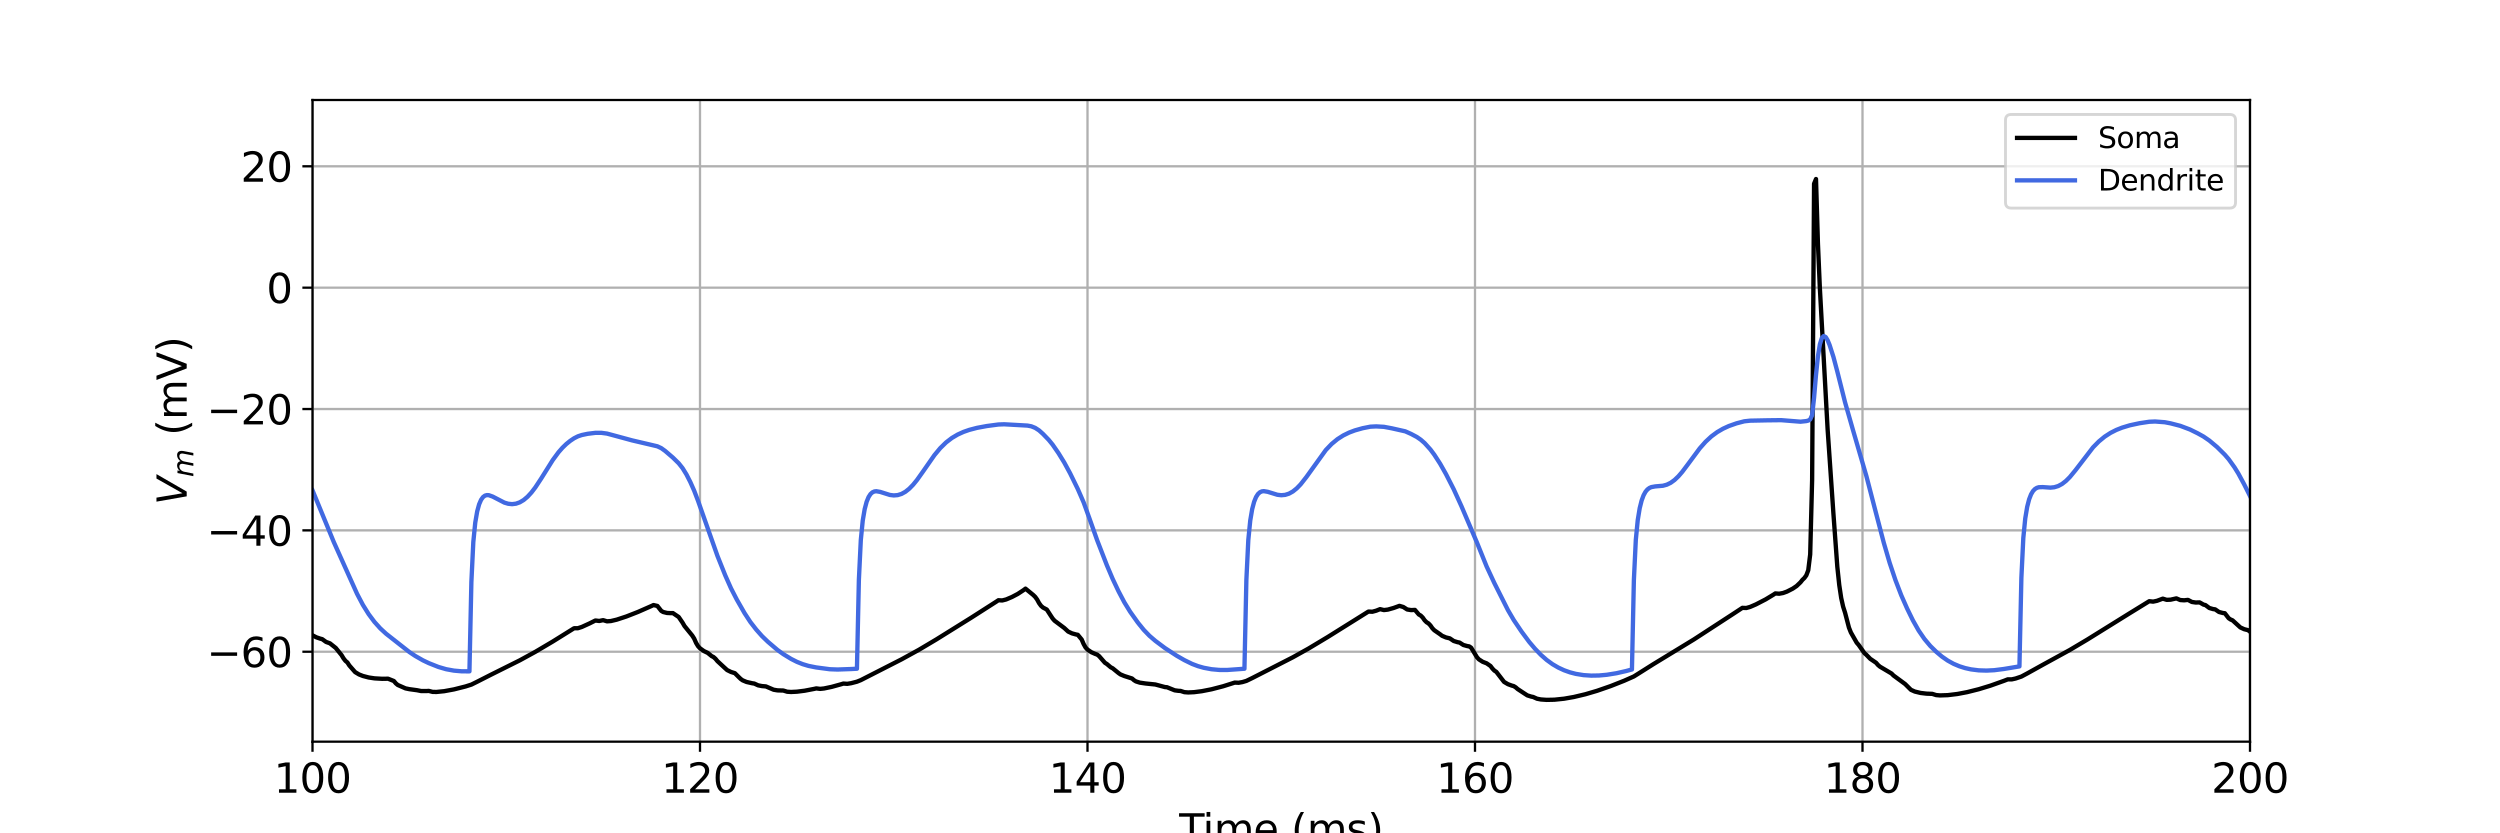 <?xml version="1.0" encoding="utf-8" standalone="no"?>
<!DOCTYPE svg PUBLIC "-//W3C//DTD SVG 1.1//EN"
  "http://www.w3.org/Graphics/SVG/1.1/DTD/svg11.dtd">
<svg xmlns:xlink="http://www.w3.org/1999/xlink" width="864pt" height="288pt" viewBox="0 0 864 288" xmlns="http://www.w3.org/2000/svg" version="1.1">
 <defs>
  <style type="text/css">*{stroke-linejoin: round; stroke-linecap: butt}</style>
 </defs>
 <g id="figure_1">
  <g id="patch_1">
   <path d="M 0 288 
L 864 288 
L 864 0 
L 0 0 
z
" style="fill: #ffffff"/>
  </g>
  <g id="axes_1">
   <g id="patch_2">
    <path d="M 108 256.32 
L 777.6 256.32 
L 777.6 34.56 
L 108 34.56 
z
" style="fill: #ffffff"/>
   </g>
   <g id="matplotlib.axis_1">
    <g id="xtick_1">
     <g id="line2d_1">
      <path d="M 108 256.32 
L 108 34.56 
" clip-path="url(#p658775f0e1)" style="fill: none; stroke: #b0b0b0; stroke-width: 0.8; stroke-linecap: square"/>
     </g>
     <g id="line2d_2">
      <defs>
       <path id="m53bf652ba7" d="M 0 0 
L 0 3.5 
" style="stroke: #000000; stroke-width: 0.8"/>
      </defs>
      <g>
       <use xlink:href="#m53bf652ba7" x="108" y="256.32" style="stroke: #000000; stroke-width: 0.8"/>
      </g>
     </g>
     <g id="text_1">
      <!-- 100 -->
      <g transform="translate(94.639 273.958) scale(0.14 -0.14)">
       <defs>
        <path id="DejaVuSans-31" d="M 794 531 
L 1825 531 
L 1825 4091 
L 703 3866 
L 703 4441 
L 1819 4666 
L 2450 4666 
L 2450 531 
L 3481 531 
L 3481 0 
L 794 0 
L 794 531 
z
" transform="scale(0.016)"/>
        <path id="DejaVuSans-30" d="M 2034 4250 
Q 1547 4250 1301 3770 
Q 1056 3291 1056 2328 
Q 1056 1369 1301 889 
Q 1547 409 2034 409 
Q 2525 409 2770 889 
Q 3016 1369 3016 2328 
Q 3016 3291 2770 3770 
Q 2525 4250 2034 4250 
z
M 2034 4750 
Q 2819 4750 3233 4129 
Q 3647 3509 3647 2328 
Q 3647 1150 3233 529 
Q 2819 -91 2034 -91 
Q 1250 -91 836 529 
Q 422 1150 422 2328 
Q 422 3509 836 4129 
Q 1250 4750 2034 4750 
z
" transform="scale(0.016)"/>
       </defs>
       <use xlink:href="#DejaVuSans-31"/>
       <use xlink:href="#DejaVuSans-30" x="63.623"/>
       <use xlink:href="#DejaVuSans-30" x="127.246"/>
      </g>
     </g>
    </g>
    <g id="xtick_2">
     <g id="line2d_3">
      <path d="M 241.92 256.32 
L 241.92 34.56 
" clip-path="url(#p658775f0e1)" style="fill: none; stroke: #b0b0b0; stroke-width: 0.8; stroke-linecap: square"/>
     </g>
     <g id="line2d_4">
      <g>
       <use xlink:href="#m53bf652ba7" x="241.92" y="256.32" style="stroke: #000000; stroke-width: 0.8"/>
      </g>
     </g>
     <g id="text_2">
      <!-- 120 -->
      <g transform="translate(228.559 273.958) scale(0.14 -0.14)">
       <defs>
        <path id="DejaVuSans-32" d="M 1228 531 
L 3431 531 
L 3431 0 
L 469 0 
L 469 531 
Q 828 903 1448 1529 
Q 2069 2156 2228 2338 
Q 2531 2678 2651 2914 
Q 2772 3150 2772 3378 
Q 2772 3750 2511 3984 
Q 2250 4219 1831 4219 
Q 1534 4219 1204 4116 
Q 875 4013 500 3803 
L 500 4441 
Q 881 4594 1212 4672 
Q 1544 4750 1819 4750 
Q 2544 4750 2975 4387 
Q 3406 4025 3406 3419 
Q 3406 3131 3298 2873 
Q 3191 2616 2906 2266 
Q 2828 2175 2409 1742 
Q 1991 1309 1228 531 
z
" transform="scale(0.016)"/>
       </defs>
       <use xlink:href="#DejaVuSans-31"/>
       <use xlink:href="#DejaVuSans-32" x="63.623"/>
       <use xlink:href="#DejaVuSans-30" x="127.246"/>
      </g>
     </g>
    </g>
    <g id="xtick_3">
     <g id="line2d_5">
      <path d="M 375.84 256.32 
L 375.84 34.56 
" clip-path="url(#p658775f0e1)" style="fill: none; stroke: #b0b0b0; stroke-width: 0.8; stroke-linecap: square"/>
     </g>
     <g id="line2d_6">
      <g>
       <use xlink:href="#m53bf652ba7" x="375.84" y="256.32" style="stroke: #000000; stroke-width: 0.8"/>
      </g>
     </g>
     <g id="text_3">
      <!-- 140 -->
      <g transform="translate(362.479 273.958) scale(0.14 -0.14)">
       <defs>
        <path id="DejaVuSans-34" d="M 2419 4116 
L 825 1625 
L 2419 1625 
L 2419 4116 
z
M 2253 4666 
L 3047 4666 
L 3047 1625 
L 3713 1625 
L 3713 1100 
L 3047 1100 
L 3047 0 
L 2419 0 
L 2419 1100 
L 313 1100 
L 313 1709 
L 2253 4666 
z
" transform="scale(0.016)"/>
       </defs>
       <use xlink:href="#DejaVuSans-31"/>
       <use xlink:href="#DejaVuSans-34" x="63.623"/>
       <use xlink:href="#DejaVuSans-30" x="127.246"/>
      </g>
     </g>
    </g>
    <g id="xtick_4">
     <g id="line2d_7">
      <path d="M 509.76 256.32 
L 509.76 34.56 
" clip-path="url(#p658775f0e1)" style="fill: none; stroke: #b0b0b0; stroke-width: 0.8; stroke-linecap: square"/>
     </g>
     <g id="line2d_8">
      <g>
       <use xlink:href="#m53bf652ba7" x="509.76" y="256.32" style="stroke: #000000; stroke-width: 0.8"/>
      </g>
     </g>
     <g id="text_4">
      <!-- 160 -->
      <g transform="translate(496.399 273.958) scale(0.14 -0.14)">
       <defs>
        <path id="DejaVuSans-36" d="M 2113 2584 
Q 1688 2584 1439 2293 
Q 1191 2003 1191 1497 
Q 1191 994 1439 701 
Q 1688 409 2113 409 
Q 2538 409 2786 701 
Q 3034 994 3034 1497 
Q 3034 2003 2786 2293 
Q 2538 2584 2113 2584 
z
M 3366 4563 
L 3366 3988 
Q 3128 4100 2886 4159 
Q 2644 4219 2406 4219 
Q 1781 4219 1451 3797 
Q 1122 3375 1075 2522 
Q 1259 2794 1537 2939 
Q 1816 3084 2150 3084 
Q 2853 3084 3261 2657 
Q 3669 2231 3669 1497 
Q 3669 778 3244 343 
Q 2819 -91 2113 -91 
Q 1303 -91 875 529 
Q 447 1150 447 2328 
Q 447 3434 972 4092 
Q 1497 4750 2381 4750 
Q 2619 4750 2861 4703 
Q 3103 4656 3366 4563 
z
" transform="scale(0.016)"/>
       </defs>
       <use xlink:href="#DejaVuSans-31"/>
       <use xlink:href="#DejaVuSans-36" x="63.623"/>
       <use xlink:href="#DejaVuSans-30" x="127.246"/>
      </g>
     </g>
    </g>
    <g id="xtick_5">
     <g id="line2d_9">
      <path d="M 643.68 256.32 
L 643.68 34.56 
" clip-path="url(#p658775f0e1)" style="fill: none; stroke: #b0b0b0; stroke-width: 0.8; stroke-linecap: square"/>
     </g>
     <g id="line2d_10">
      <g>
       <use xlink:href="#m53bf652ba7" x="643.68" y="256.32" style="stroke: #000000; stroke-width: 0.8"/>
      </g>
     </g>
     <g id="text_5">
      <!-- 180 -->
      <g transform="translate(630.319 273.958) scale(0.14 -0.14)">
       <defs>
        <path id="DejaVuSans-38" d="M 2034 2216 
Q 1584 2216 1326 1975 
Q 1069 1734 1069 1313 
Q 1069 891 1326 650 
Q 1584 409 2034 409 
Q 2484 409 2743 651 
Q 3003 894 3003 1313 
Q 3003 1734 2745 1975 
Q 2488 2216 2034 2216 
z
M 1403 2484 
Q 997 2584 770 2862 
Q 544 3141 544 3541 
Q 544 4100 942 4425 
Q 1341 4750 2034 4750 
Q 2731 4750 3128 4425 
Q 3525 4100 3525 3541 
Q 3525 3141 3298 2862 
Q 3072 2584 2669 2484 
Q 3125 2378 3379 2068 
Q 3634 1759 3634 1313 
Q 3634 634 3220 271 
Q 2806 -91 2034 -91 
Q 1263 -91 848 271 
Q 434 634 434 1313 
Q 434 1759 690 2068 
Q 947 2378 1403 2484 
z
M 1172 3481 
Q 1172 3119 1398 2916 
Q 1625 2713 2034 2713 
Q 2441 2713 2670 2916 
Q 2900 3119 2900 3481 
Q 2900 3844 2670 4047 
Q 2441 4250 2034 4250 
Q 1625 4250 1398 4047 
Q 1172 3844 1172 3481 
z
" transform="scale(0.016)"/>
       </defs>
       <use xlink:href="#DejaVuSans-31"/>
       <use xlink:href="#DejaVuSans-38" x="63.623"/>
       <use xlink:href="#DejaVuSans-30" x="127.246"/>
      </g>
     </g>
    </g>
    <g id="xtick_6">
     <g id="line2d_11">
      <path d="M 777.6 256.32 
L 777.6 34.56 
" clip-path="url(#p658775f0e1)" style="fill: none; stroke: #b0b0b0; stroke-width: 0.8; stroke-linecap: square"/>
     </g>
     <g id="line2d_12">
      <g>
       <use xlink:href="#m53bf652ba7" x="777.6" y="256.32" style="stroke: #000000; stroke-width: 0.8"/>
      </g>
     </g>
     <g id="text_6">
      <!-- 200 -->
      <g transform="translate(764.239 273.958) scale(0.14 -0.14)">
       <use xlink:href="#DejaVuSans-32"/>
       <use xlink:href="#DejaVuSans-30" x="63.623"/>
       <use xlink:href="#DejaVuSans-30" x="127.246"/>
      </g>
     </g>
    </g>
    <g id="text_7">
     <!-- Time (ms) -->
     <g transform="translate(407.521 291.507) scale(0.14 -0.14)">
      <defs>
       <path id="DejaVuSans-54" d="M -19 4666 
L 3928 4666 
L 3928 4134 
L 2272 4134 
L 2272 0 
L 1638 0 
L 1638 4134 
L -19 4134 
L -19 4666 
z
" transform="scale(0.016)"/>
       <path id="DejaVuSans-69" d="M 603 3500 
L 1178 3500 
L 1178 0 
L 603 0 
L 603 3500 
z
M 603 4863 
L 1178 4863 
L 1178 4134 
L 603 4134 
L 603 4863 
z
" transform="scale(0.016)"/>
       <path id="DejaVuSans-6d" d="M 3328 2828 
Q 3544 3216 3844 3400 
Q 4144 3584 4550 3584 
Q 5097 3584 5394 3201 
Q 5691 2819 5691 2113 
L 5691 0 
L 5113 0 
L 5113 2094 
Q 5113 2597 4934 2840 
Q 4756 3084 4391 3084 
Q 3944 3084 3684 2787 
Q 3425 2491 3425 1978 
L 3425 0 
L 2847 0 
L 2847 2094 
Q 2847 2600 2669 2842 
Q 2491 3084 2119 3084 
Q 1678 3084 1418 2786 
Q 1159 2488 1159 1978 
L 1159 0 
L 581 0 
L 581 3500 
L 1159 3500 
L 1159 2956 
Q 1356 3278 1631 3431 
Q 1906 3584 2284 3584 
Q 2666 3584 2933 3390 
Q 3200 3197 3328 2828 
z
" transform="scale(0.016)"/>
       <path id="DejaVuSans-65" d="M 3597 1894 
L 3597 1613 
L 953 1613 
Q 991 1019 1311 708 
Q 1631 397 2203 397 
Q 2534 397 2845 478 
Q 3156 559 3463 722 
L 3463 178 
Q 3153 47 2828 -22 
Q 2503 -91 2169 -91 
Q 1331 -91 842 396 
Q 353 884 353 1716 
Q 353 2575 817 3079 
Q 1281 3584 2069 3584 
Q 2775 3584 3186 3129 
Q 3597 2675 3597 1894 
z
M 3022 2063 
Q 3016 2534 2758 2815 
Q 2500 3097 2075 3097 
Q 1594 3097 1305 2825 
Q 1016 2553 972 2059 
L 3022 2063 
z
" transform="scale(0.016)"/>
       <path id="DejaVuSans-20" transform="scale(0.016)"/>
       <path id="DejaVuSans-28" d="M 1984 4856 
Q 1566 4138 1362 3434 
Q 1159 2731 1159 2009 
Q 1159 1288 1364 580 
Q 1569 -128 1984 -844 
L 1484 -844 
Q 1016 -109 783 600 
Q 550 1309 550 2009 
Q 550 2706 781 3412 
Q 1013 4119 1484 4856 
L 1984 4856 
z
" transform="scale(0.016)"/>
       <path id="DejaVuSans-73" d="M 2834 3397 
L 2834 2853 
Q 2591 2978 2328 3040 
Q 2066 3103 1784 3103 
Q 1356 3103 1142 2972 
Q 928 2841 928 2578 
Q 928 2378 1081 2264 
Q 1234 2150 1697 2047 
L 1894 2003 
Q 2506 1872 2764 1633 
Q 3022 1394 3022 966 
Q 3022 478 2636 193 
Q 2250 -91 1575 -91 
Q 1294 -91 989 -36 
Q 684 19 347 128 
L 347 722 
Q 666 556 975 473 
Q 1284 391 1588 391 
Q 1994 391 2212 530 
Q 2431 669 2431 922 
Q 2431 1156 2273 1281 
Q 2116 1406 1581 1522 
L 1381 1569 
Q 847 1681 609 1914 
Q 372 2147 372 2553 
Q 372 3047 722 3315 
Q 1072 3584 1716 3584 
Q 2034 3584 2315 3537 
Q 2597 3491 2834 3397 
z
" transform="scale(0.016)"/>
       <path id="DejaVuSans-29" d="M 513 4856 
L 1013 4856 
Q 1481 4119 1714 3412 
Q 1947 2706 1947 2009 
Q 1947 1309 1714 600 
Q 1481 -109 1013 -844 
L 513 -844 
Q 928 -128 1133 580 
Q 1338 1288 1338 2009 
Q 1338 2731 1133 3434 
Q 928 4138 513 4856 
z
" transform="scale(0.016)"/>
      </defs>
      <use xlink:href="#DejaVuSans-54"/>
      <use xlink:href="#DejaVuSans-69" x="57.959"/>
      <use xlink:href="#DejaVuSans-6d" x="85.742"/>
      <use xlink:href="#DejaVuSans-65" x="183.154"/>
      <use xlink:href="#DejaVuSans-20" x="244.678"/>
      <use xlink:href="#DejaVuSans-28" x="276.465"/>
      <use xlink:href="#DejaVuSans-6d" x="315.479"/>
      <use xlink:href="#DejaVuSans-73" x="412.891"/>
      <use xlink:href="#DejaVuSans-29" x="464.99"/>
     </g>
    </g>
   </g>
   <g id="matplotlib.axis_2">
    <g id="ytick_1">
     <g id="line2d_13">
      <path d="M 108 225.237 
L 777.6 225.237 
" clip-path="url(#p658775f0e1)" style="fill: none; stroke: #b0b0b0; stroke-width: 0.8; stroke-linecap: square"/>
     </g>
     <g id="line2d_14">
      <defs>
       <path id="ma8387d67ed" d="M 0 0 
L -3.5 0 
" style="stroke: #000000; stroke-width: 0.8"/>
      </defs>
      <g>
       <use xlink:href="#ma8387d67ed" x="108" y="225.237" style="stroke: #000000; stroke-width: 0.8"/>
      </g>
     </g>
     <g id="text_8">
      <!-- −60 -->
      <g transform="translate(71.453 230.556) scale(0.14 -0.14)">
       <defs>
        <path id="DejaVuSans-2212" d="M 678 2272 
L 4684 2272 
L 4684 1741 
L 678 1741 
L 678 2272 
z
" transform="scale(0.016)"/>
       </defs>
       <use xlink:href="#DejaVuSans-2212"/>
       <use xlink:href="#DejaVuSans-36" x="83.789"/>
       <use xlink:href="#DejaVuSans-30" x="147.412"/>
      </g>
     </g>
    </g>
    <g id="ytick_2">
     <g id="line2d_15">
      <path d="M 108 183.298 
L 777.6 183.298 
" clip-path="url(#p658775f0e1)" style="fill: none; stroke: #b0b0b0; stroke-width: 0.8; stroke-linecap: square"/>
     </g>
     <g id="line2d_16">
      <g>
       <use xlink:href="#ma8387d67ed" x="108" y="183.298" style="stroke: #000000; stroke-width: 0.8"/>
      </g>
     </g>
     <g id="text_9">
      <!-- −40 -->
      <g transform="translate(71.453 188.617) scale(0.14 -0.14)">
       <use xlink:href="#DejaVuSans-2212"/>
       <use xlink:href="#DejaVuSans-34" x="83.789"/>
       <use xlink:href="#DejaVuSans-30" x="147.412"/>
      </g>
     </g>
    </g>
    <g id="ytick_3">
     <g id="line2d_17">
      <path d="M 108 141.359 
L 777.6 141.359 
" clip-path="url(#p658775f0e1)" style="fill: none; stroke: #b0b0b0; stroke-width: 0.8; stroke-linecap: square"/>
     </g>
     <g id="line2d_18">
      <g>
       <use xlink:href="#ma8387d67ed" x="108" y="141.359" style="stroke: #000000; stroke-width: 0.8"/>
      </g>
     </g>
     <g id="text_10">
      <!-- −20 -->
      <g transform="translate(71.453 146.678) scale(0.14 -0.14)">
       <use xlink:href="#DejaVuSans-2212"/>
       <use xlink:href="#DejaVuSans-32" x="83.789"/>
       <use xlink:href="#DejaVuSans-30" x="147.412"/>
      </g>
     </g>
    </g>
    <g id="ytick_4">
     <g id="line2d_19">
      <path d="M 108 99.419 
L 777.6 99.419 
" clip-path="url(#p658775f0e1)" style="fill: none; stroke: #b0b0b0; stroke-width: 0.8; stroke-linecap: square"/>
     </g>
     <g id="line2d_20">
      <g>
       <use xlink:href="#ma8387d67ed" x="108" y="99.419" style="stroke: #000000; stroke-width: 0.8"/>
      </g>
     </g>
     <g id="text_11">
      <!-- 0 -->
      <g transform="translate(92.093 104.738) scale(0.14 -0.14)">
       <use xlink:href="#DejaVuSans-30"/>
      </g>
     </g>
    </g>
    <g id="ytick_5">
     <g id="line2d_21">
      <path d="M 108 57.48 
L 777.6 57.48 
" clip-path="url(#p658775f0e1)" style="fill: none; stroke: #b0b0b0; stroke-width: 0.8; stroke-linecap: square"/>
     </g>
     <g id="line2d_22">
      <g>
       <use xlink:href="#ma8387d67ed" x="108" y="57.48" style="stroke: #000000; stroke-width: 0.8"/>
      </g>
     </g>
     <g id="text_12">
      <!-- 20 -->
      <g transform="translate(83.185 62.799) scale(0.14 -0.14)">
       <use xlink:href="#DejaVuSans-32"/>
       <use xlink:href="#DejaVuSans-30" x="63.623"/>
      </g>
     </g>
    </g>
    <g id="text_13">
     <!-- $V_{m}$ (mV) -->
     <g transform="translate(64.542 174.49) rotate(-90) scale(0.14 -0.14)">
      <defs>
       <path id="DejaVuSans-Oblique-56" d="M 1319 0 
L 500 4666 
L 1119 4666 
L 1797 653 
L 4063 4666 
L 4750 4666 
L 2053 0 
L 1319 0 
z
" transform="scale(0.016)"/>
       <path id="DejaVuSans-Oblique-6d" d="M 5747 2113 
L 5338 0 
L 4763 0 
L 5166 2094 
Q 5191 2228 5203 2325 
Q 5216 2422 5216 2491 
Q 5216 2772 5059 2928 
Q 4903 3084 4622 3084 
Q 4203 3084 3875 2770 
Q 3547 2456 3450 1953 
L 3066 0 
L 2491 0 
L 2900 2094 
Q 2925 2209 2937 2307 
Q 2950 2406 2950 2484 
Q 2950 2769 2794 2926 
Q 2638 3084 2363 3084 
Q 1938 3084 1609 2770 
Q 1281 2456 1184 1953 
L 800 0 
L 225 0 
L 909 3500 
L 1484 3500 
L 1375 2956 
Q 1609 3263 1923 3423 
Q 2238 3584 2597 3584 
Q 2978 3584 3223 3384 
Q 3469 3184 3519 2828 
Q 3781 3197 4126 3390 
Q 4472 3584 4856 3584 
Q 5306 3584 5551 3325 
Q 5797 3066 5797 2591 
Q 5797 2488 5784 2364 
Q 5772 2241 5747 2113 
z
" transform="scale(0.016)"/>
       <path id="DejaVuSans-56" d="M 1831 0 
L 50 4666 
L 709 4666 
L 2188 738 
L 3669 4666 
L 4325 4666 
L 2547 0 
L 1831 0 
z
" transform="scale(0.016)"/>
      </defs>
      <use xlink:href="#DejaVuSans-Oblique-56" transform="translate(0 0.125)"/>
      <use xlink:href="#DejaVuSans-Oblique-6d" transform="translate(68.408 -16.281) scale(0.7)"/>
      <use xlink:href="#DejaVuSans-20" transform="translate(139.331 0.125)"/>
      <use xlink:href="#DejaVuSans-28" transform="translate(171.118 0.125)"/>
      <use xlink:href="#DejaVuSans-6d" transform="translate(210.132 0.125)"/>
      <use xlink:href="#DejaVuSans-56" transform="translate(307.544 0.125)"/>
      <use xlink:href="#DejaVuSans-29" transform="translate(375.952 0.125)"/>
     </g>
    </g>
   </g>
   <g id="line2d_23">
    <path d="M 108 219.569 
L 109.339 220.259 
L 110.678 220.716 
L 111.348 220.889 
L 112.687 221.854 
L 114.026 222.336 
L 116.035 223.933 
L 118.044 226.412 
L 118.714 227.524 
L 119.383 228.388 
L 120.053 228.944 
L 120.722 229.98 
L 122.731 232.279 
L 124.07 233.083 
L 125.41 233.613 
L 127.418 234.137 
L 129.427 234.441 
L 132.106 234.595 
L 134.114 234.56 
L 136.123 235.358 
L 136.793 236.161 
L 137.462 236.727 
L 140.141 237.903 
L 141.48 238.177 
L 144.158 238.545 
L 145.498 238.815 
L 147.506 238.818 
L 148.176 238.776 
L 149.515 239.117 
L 150.854 239.141 
L 153.533 238.871 
L 156.881 238.254 
L 160.898 237.238 
L 162.907 236.597 
L 164.916 235.602 
L 169.603 233.216 
L 179.647 228.208 
L 185.004 225.277 
L 191.03 221.713 
L 198.396 217.126 
L 199.735 217.106 
L 201.074 216.673 
L 203.753 215.453 
L 205.762 214.445 
L 207.101 214.606 
L 208.44 214.327 
L 209.779 214.729 
L 211.118 214.633 
L 213.127 214.157 
L 216.475 213.055 
L 220.493 211.482 
L 225.18 209.422 
L 225.85 209.108 
L 227.189 209.415 
L 228.528 211.116 
L 229.198 211.51 
L 230.537 211.842 
L 231.876 211.903 
L 232.546 211.878 
L 234.554 213.234 
L 235.894 215.201 
L 236.563 216.358 
L 239.242 219.648 
L 239.911 220.703 
L 240.581 222.214 
L 241.25 223.328 
L 241.92 224.049 
L 243.259 225.003 
L 244.598 225.649 
L 245.938 226.741 
L 246.607 227.083 
L 247.277 227.68 
L 247.946 228.491 
L 249.955 230.351 
L 251.294 231.575 
L 252.634 232.231 
L 253.973 232.652 
L 255.312 233.993 
L 255.982 234.639 
L 256.651 235.122 
L 257.99 235.682 
L 259.999 236.14 
L 260.669 236.236 
L 262.008 236.852 
L 263.347 237.112 
L 264.686 237.223 
L 267.365 238.369 
L 268.704 238.593 
L 270.713 238.652 
L 272.052 239.061 
L 273.391 239.146 
L 275.4 239.049 
L 278.078 238.713 
L 281.426 238.068 
L 282.096 237.914 
L 283.435 238.075 
L 284.774 237.937 
L 287.453 237.375 
L 290.801 236.447 
L 291.47 236.24 
L 292.81 236.33 
L 294.149 236.113 
L 296.158 235.592 
L 297.497 235.053 
L 311.558 227.876 
L 317.585 224.564 
L 323.611 220.982 
L 335.664 213.472 
L 344.369 207.898 
L 345.038 207.446 
L 346.378 207.514 
L 347.717 207.177 
L 349.726 206.322 
L 351.734 205.263 
L 353.743 203.945 
L 354.413 203.436 
L 357.091 205.628 
L 357.761 206.28 
L 358.43 207.2 
L 359.1 208.43 
L 359.77 209.356 
L 360.439 209.954 
L 361.778 210.663 
L 363.118 212.736 
L 363.787 213.753 
L 364.457 214.513 
L 367.805 217.025 
L 369.144 218.263 
L 370.483 218.891 
L 371.822 219.261 
L 372.492 219.391 
L 373.831 221.014 
L 374.501 222.569 
L 375.17 223.767 
L 375.84 224.496 
L 377.179 225.407 
L 378.518 225.999 
L 379.188 226.225 
L 379.858 226.759 
L 381.866 229.058 
L 382.536 229.48 
L 383.875 230.615 
L 384.545 230.963 
L 386.554 232.598 
L 387.223 233.071 
L 388.562 233.631 
L 391.241 234.489 
L 391.91 235.078 
L 392.58 235.492 
L 393.919 235.921 
L 395.928 236.216 
L 399.276 236.559 
L 402.624 237.457 
L 403.294 237.503 
L 405.972 238.577 
L 407.311 238.756 
L 407.981 238.778 
L 409.32 239.211 
L 410.659 239.307 
L 412.668 239.215 
L 415.346 238.876 
L 418.694 238.22 
L 422.712 237.175 
L 426.73 235.902 
L 428.069 235.963 
L 429.408 235.719 
L 430.747 235.318 
L 432.756 234.345 
L 438.782 231.269 
L 446.818 227.154 
L 452.174 224.166 
L 458.87 220.147 
L 472.932 211.352 
L 474.271 211.419 
L 475.61 211.055 
L 476.95 210.52 
L 478.289 210.837 
L 479.628 210.681 
L 481.637 210.116 
L 483.646 209.384 
L 484.985 209.781 
L 486.324 210.637 
L 487.663 210.847 
L 489.002 210.786 
L 490.342 212.362 
L 491.011 212.744 
L 491.681 213.415 
L 492.35 214.371 
L 493.02 215.044 
L 493.69 215.455 
L 494.359 216.156 
L 495.029 217.124 
L 495.698 217.818 
L 497.707 219.208 
L 498.377 219.722 
L 499.716 220.294 
L 501.055 220.618 
L 502.394 221.522 
L 503.734 221.938 
L 504.403 222.061 
L 505.742 222.909 
L 507.082 223.284 
L 507.751 223.391 
L 508.421 223.835 
L 510.43 227.129 
L 511.099 227.872 
L 512.438 228.726 
L 513.778 229.242 
L 515.117 230.167 
L 515.786 231.059 
L 516.456 231.757 
L 517.126 232.19 
L 519.804 235.666 
L 521.143 236.451 
L 522.482 236.944 
L 523.152 237.128 
L 523.822 237.541 
L 524.491 238.129 
L 526.5 239.452 
L 527.839 240.321 
L 529.178 240.741 
L 529.848 240.874 
L 531.187 241.473 
L 532.526 241.734 
L 534.535 241.875 
L 537.214 241.816 
L 540.562 241.468 
L 543.91 240.882 
L 547.927 239.927 
L 551.945 238.742 
L 556.632 237.114 
L 561.319 235.262 
L 564.667 233.777 
L 566.676 232.517 
L 571.363 229.558 
L 585.425 220.983 
L 598.817 212.271 
L 602.165 210.072 
L 603.504 210.127 
L 604.843 209.75 
L 606.852 208.882 
L 610.2 207.149 
L 612.878 205.532 
L 613.548 205.088 
L 614.887 205.188 
L 616.226 204.942 
L 617.566 204.457 
L 619.574 203.431 
L 620.914 202.523 
L 622.253 201.241 
L 622.922 200.395 
L 623.592 199.757 
L 624.262 198.837 
L 624.931 197.066 
L 625.601 191.61 
L 626.27 165.855 
L 626.94 63.515 
L 627.61 61.874 
L 628.279 84.208 
L 628.949 99.688 
L 631.627 148.424 
L 633.636 177.617 
L 634.975 195.884 
L 635.645 202.19 
L 636.314 206.655 
L 636.984 209.656 
L 637.654 211.748 
L 638.993 216.89 
L 639.662 218.581 
L 641.671 222.108 
L 642.341 222.876 
L 644.35 225.727 
L 645.019 226.303 
L 646.358 227.684 
L 648.367 229.046 
L 649.037 229.826 
L 649.706 230.393 
L 653.724 232.771 
L 654.394 233.451 
L 658.411 236.404 
L 660.42 238.401 
L 661.759 239 
L 663.768 239.485 
L 665.777 239.724 
L 667.786 239.8 
L 669.125 240.221 
L 670.464 240.334 
L 673.142 240.243 
L 676.49 239.838 
L 679.838 239.202 
L 683.856 238.196 
L 687.874 236.968 
L 692.561 235.299 
L 693.9 234.78 
L 695.239 234.794 
L 696.578 234.499 
L 698.587 233.821 
L 700.596 232.747 
L 705.953 229.774 
L 715.327 224.631 
L 721.354 221.05 
L 736.085 211.895 
L 742.781 207.774 
L 744.12 207.924 
L 745.459 207.64 
L 747.468 206.895 
L 748.807 207.303 
L 750.146 207.25 
L 752.155 206.801 
L 753.494 207.373 
L 754.834 207.465 
L 756.173 207.325 
L 757.512 208.033 
L 758.851 208.231 
L 760.19 208.183 
L 761.53 208.951 
L 762.199 209.117 
L 763.538 210.12 
L 764.878 210.508 
L 765.547 210.586 
L 766.886 211.5 
L 768.226 211.855 
L 768.895 211.93 
L 770.234 213.662 
L 770.904 214.106 
L 771.574 214.39 
L 774.252 216.834 
L 775.591 217.45 
L 776.93 217.787 
L 777.6 218.309 
L 777.6 218.309 
" clip-path="url(#p658775f0e1)" style="fill: none; stroke: #000000; stroke-width: 1.5; stroke-linecap: square"/>
   </g>
   <g id="line2d_24">
    <path d="M 108 169.457 
L 115.366 187.355 
L 123.401 205.227 
L 125.41 209.042 
L 127.418 212.266 
L 129.427 214.955 
L 131.436 217.188 
L 133.445 219.03 
L 141.48 225.344 
L 143.489 226.684 
L 146.167 228.215 
L 148.176 229.171 
L 151.524 230.502 
L 154.202 231.282 
L 156.881 231.77 
L 159.559 232.004 
L 162.238 232.017 
L 162.907 201.153 
L 163.577 187.325 
L 164.246 180.625 
L 164.916 176.738 
L 165.586 174.292 
L 166.255 172.739 
L 166.925 171.799 
L 167.594 171.296 
L 168.264 171.107 
L 168.934 171.14 
L 170.273 171.619 
L 174.29 173.697 
L 175.63 174.096 
L 176.969 174.232 
L 178.308 174.073 
L 179.647 173.6 
L 180.986 172.799 
L 182.326 171.665 
L 183.665 170.208 
L 185.004 168.457 
L 187.013 165.409 
L 191.03 158.998 
L 193.039 156.274 
L 194.378 154.746 
L 195.718 153.45 
L 197.057 152.366 
L 198.396 151.467 
L 199.735 150.791 
L 201.074 150.344 
L 203.083 149.922 
L 205.762 149.59 
L 207.77 149.579 
L 209.779 149.849 
L 212.458 150.567 
L 218.484 152.204 
L 224.51 153.614 
L 227.189 154.247 
L 228.528 154.877 
L 229.867 155.839 
L 232.546 158.135 
L 234.554 160.104 
L 235.894 161.79 
L 237.233 163.963 
L 238.572 166.584 
L 239.911 169.598 
L 241.25 173.11 
L 247.946 192.11 
L 250.625 198.803 
L 252.634 203.32 
L 254.642 207.222 
L 257.321 211.904 
L 259.33 214.974 
L 261.338 217.565 
L 263.347 219.831 
L 265.356 221.773 
L 268.704 224.629 
L 270.713 226.072 
L 273.391 227.711 
L 275.4 228.729 
L 277.409 229.531 
L 279.418 230.134 
L 282.096 230.668 
L 286.783 231.287 
L 289.462 231.385 
L 294.149 231.218 
L 296.158 231.111 
L 296.827 200.406 
L 297.497 186.61 
L 298.166 179.891 
L 298.836 175.948 
L 299.506 173.424 
L 300.175 171.784 
L 300.845 170.75 
L 301.514 170.146 
L 302.184 169.849 
L 302.854 169.77 
L 304.193 170.002 
L 307.541 171.054 
L 308.88 171.218 
L 310.219 171.112 
L 311.558 170.7 
L 312.898 169.962 
L 314.237 168.898 
L 315.576 167.523 
L 316.915 165.878 
L 318.924 163.055 
L 322.942 157.289 
L 324.95 154.873 
L 326.959 152.908 
L 328.968 151.366 
L 330.977 150.178 
L 332.986 149.265 
L 334.994 148.563 
L 337.673 147.863 
L 341.021 147.242 
L 345.038 146.707 
L 347.047 146.633 
L 355.082 147.083 
L 356.422 147.334 
L 357.761 147.876 
L 359.1 148.746 
L 360.439 149.948 
L 362.448 152.03 
L 363.787 153.675 
L 365.796 156.582 
L 367.805 159.847 
L 369.814 163.552 
L 372.492 169.018 
L 374.501 173.619 
L 376.51 179.173 
L 379.188 186.731 
L 382.536 195.36 
L 384.545 200.086 
L 386.554 204.329 
L 388.562 208.143 
L 390.571 211.413 
L 393.25 215.179 
L 395.258 217.659 
L 397.267 219.743 
L 399.276 221.472 
L 402.624 223.977 
L 406.642 226.606 
L 409.32 228.143 
L 411.998 229.454 
L 414.007 230.214 
L 416.016 230.785 
L 418.694 231.286 
L 421.373 231.529 
L 424.051 231.547 
L 427.399 231.309 
L 430.078 231.115 
L 430.747 200.405 
L 431.417 186.605 
L 432.086 179.883 
L 432.756 175.937 
L 433.426 173.41 
L 434.095 171.767 
L 434.765 170.731 
L 435.434 170.123 
L 436.104 169.823 
L 436.774 169.741 
L 438.113 169.965 
L 441.461 170.994 
L 442.8 171.147 
L 444.139 171.03 
L 445.478 170.605 
L 446.818 169.855 
L 448.157 168.779 
L 449.496 167.393 
L 451.505 164.835 
L 458.201 155.531 
L 460.21 153.436 
L 462.218 151.777 
L 464.227 150.492 
L 466.236 149.505 
L 468.245 148.746 
L 470.923 147.992 
L 473.602 147.46 
L 475.61 147.36 
L 478.289 147.513 
L 480.967 148.015 
L 485.654 149.069 
L 487.663 149.965 
L 489.672 151.027 
L 491.011 151.959 
L 492.35 153.127 
L 494.359 155.353 
L 495.698 157.151 
L 497.707 160.263 
L 499.716 163.817 
L 502.394 169.073 
L 505.073 174.943 
L 510.43 187.492 
L 513.778 195.775 
L 516.456 201.528 
L 521.143 210.849 
L 523.152 214.285 
L 525.83 218.257 
L 528.509 221.866 
L 530.518 224.23 
L 532.526 226.312 
L 534.535 228.083 
L 536.544 229.54 
L 538.553 230.717 
L 540.562 231.647 
L 542.57 232.361 
L 544.579 232.883 
L 547.258 233.319 
L 549.936 233.495 
L 552.614 233.447 
L 555.293 233.205 
L 558.641 232.668 
L 561.989 231.907 
L 563.998 231.357 
L 564.667 200.491 
L 565.337 186.569 
L 566.006 179.73 
L 566.676 175.654 
L 567.346 172.98 
L 568.015 171.173 
L 568.685 169.956 
L 569.354 169.156 
L 570.024 168.652 
L 570.694 168.351 
L 572.033 168.104 
L 574.711 167.872 
L 576.05 167.508 
L 577.39 166.854 
L 578.729 165.883 
L 580.068 164.6 
L 581.407 163.046 
L 583.416 160.372 
L 587.434 154.949 
L 589.442 152.681 
L 591.451 150.82 
L 593.46 149.337 
L 595.469 148.167 
L 597.478 147.245 
L 600.156 146.3 
L 602.834 145.602 
L 604.843 145.386 
L 610.87 145.26 
L 615.557 145.205 
L 622.253 145.739 
L 624.262 145.524 
L 624.931 145.355 
L 625.601 144.958 
L 626.27 143.466 
L 626.94 137.494 
L 627.61 129.578 
L 628.279 123.149 
L 628.949 119.011 
L 629.618 116.842 
L 630.288 116.13 
L 630.958 116.481 
L 631.627 117.583 
L 632.297 119.196 
L 633.636 123.368 
L 634.975 128.41 
L 637.654 139.048 
L 640.332 148.425 
L 645.019 164.522 
L 648.367 177.401 
L 651.046 187.622 
L 653.054 194.486 
L 655.063 200.481 
L 657.072 205.721 
L 659.081 210.266 
L 661.09 214.382 
L 663.098 217.934 
L 665.107 220.862 
L 667.116 223.248 
L 669.125 225.219 
L 671.134 226.915 
L 673.142 228.306 
L 675.151 229.409 
L 677.16 230.26 
L 679.169 230.894 
L 681.178 231.337 
L 683.856 231.672 
L 686.534 231.754 
L 689.213 231.621 
L 692.561 231.195 
L 697.918 230.305 
L 698.587 199.713 
L 699.257 185.923 
L 699.926 179.168 
L 700.596 175.162 
L 701.266 172.563 
L 701.935 170.84 
L 702.605 169.713 
L 703.274 169.007 
L 703.944 168.597 
L 704.614 168.392 
L 705.953 168.341 
L 708.631 168.526 
L 709.97 168.39 
L 711.31 167.979 
L 712.649 167.257 
L 713.988 166.217 
L 715.327 164.882 
L 717.336 162.44 
L 723.362 154.598 
L 725.371 152.557 
L 727.38 150.909 
L 729.389 149.608 
L 731.398 148.588 
L 733.406 147.79 
L 736.085 146.981 
L 739.433 146.263 
L 742.781 145.758 
L 744.79 145.672 
L 748.138 145.921 
L 750.146 146.306 
L 753.494 147.169 
L 756.842 148.429 
L 759.521 149.751 
L 761.53 150.865 
L 763.538 152.246 
L 766.217 154.496 
L 768.895 157.147 
L 770.234 158.698 
L 772.243 161.504 
L 773.582 163.671 
L 775.591 167.4 
L 777.6 171.419 
L 777.6 171.419 
" clip-path="url(#p658775f0e1)" style="fill: none; stroke: #4169e1; stroke-width: 1.5; stroke-linecap: square"/>
   </g>
   <g id="patch_3">
    <path d="M 108 256.32 
L 108 34.56 
" style="fill: none; stroke: #000000; stroke-width: 0.8; stroke-linejoin: miter; stroke-linecap: square"/>
   </g>
   <g id="patch_4">
    <path d="M 777.6 256.32 
L 777.6 34.56 
" style="fill: none; stroke: #000000; stroke-width: 0.8; stroke-linejoin: miter; stroke-linecap: square"/>
   </g>
   <g id="patch_5">
    <path d="M 108 256.32 
L 777.6 256.32 
" style="fill: none; stroke: #000000; stroke-width: 0.8; stroke-linejoin: miter; stroke-linecap: square"/>
   </g>
   <g id="patch_6">
    <path d="M 108 34.56 
L 777.6 34.56 
" style="fill: none; stroke: #000000; stroke-width: 0.8; stroke-linejoin: miter; stroke-linecap: square"/>
   </g>
   <g id="legend_1">
    <g id="patch_7">
     <path d="M 695.098 71.916 
L 770.6 71.916 
Q 772.6 71.916 772.6 69.916 
L 772.6 41.56 
Q 772.6 39.56 770.6 39.56 
L 695.098 39.56 
Q 693.098 39.56 693.098 41.56 
L 693.098 69.916 
Q 693.098 71.916 695.098 71.916 
z
" style="fill: #ffffff; opacity: 0.8; stroke: #cccccc; stroke-linejoin: miter"/>
    </g>
    <g id="line2d_25">
     <path d="M 697.098 47.658 
L 707.098 47.658 
L 717.098 47.658 
" style="fill: none; stroke: #000000; stroke-width: 1.5; stroke-linecap: square"/>
    </g>
    <g id="text_14">
     <!-- Soma -->
     <g transform="translate(725.098 51.158) scale(0.1 -0.1)">
      <defs>
       <path id="DejaVuSans-53" d="M 3425 4513 
L 3425 3897 
Q 3066 4069 2747 4153 
Q 2428 4238 2131 4238 
Q 1616 4238 1336 4038 
Q 1056 3838 1056 3469 
Q 1056 3159 1242 3001 
Q 1428 2844 1947 2747 
L 2328 2669 
Q 3034 2534 3370 2195 
Q 3706 1856 3706 1288 
Q 3706 609 3251 259 
Q 2797 -91 1919 -91 
Q 1588 -91 1214 -16 
Q 841 59 441 206 
L 441 856 
Q 825 641 1194 531 
Q 1563 422 1919 422 
Q 2459 422 2753 634 
Q 3047 847 3047 1241 
Q 3047 1584 2836 1778 
Q 2625 1972 2144 2069 
L 1759 2144 
Q 1053 2284 737 2584 
Q 422 2884 422 3419 
Q 422 4038 858 4394 
Q 1294 4750 2059 4750 
Q 2388 4750 2728 4690 
Q 3069 4631 3425 4513 
z
" transform="scale(0.016)"/>
       <path id="DejaVuSans-6f" d="M 1959 3097 
Q 1497 3097 1228 2736 
Q 959 2375 959 1747 
Q 959 1119 1226 758 
Q 1494 397 1959 397 
Q 2419 397 2687 759 
Q 2956 1122 2956 1747 
Q 2956 2369 2687 2733 
Q 2419 3097 1959 3097 
z
M 1959 3584 
Q 2709 3584 3137 3096 
Q 3566 2609 3566 1747 
Q 3566 888 3137 398 
Q 2709 -91 1959 -91 
Q 1206 -91 779 398 
Q 353 888 353 1747 
Q 353 2609 779 3096 
Q 1206 3584 1959 3584 
z
" transform="scale(0.016)"/>
       <path id="DejaVuSans-61" d="M 2194 1759 
Q 1497 1759 1228 1600 
Q 959 1441 959 1056 
Q 959 750 1161 570 
Q 1363 391 1709 391 
Q 2188 391 2477 730 
Q 2766 1069 2766 1631 
L 2766 1759 
L 2194 1759 
z
M 3341 1997 
L 3341 0 
L 2766 0 
L 2766 531 
Q 2569 213 2275 61 
Q 1981 -91 1556 -91 
Q 1019 -91 701 211 
Q 384 513 384 1019 
Q 384 1609 779 1909 
Q 1175 2209 1959 2209 
L 2766 2209 
L 2766 2266 
Q 2766 2663 2505 2880 
Q 2244 3097 1772 3097 
Q 1472 3097 1187 3025 
Q 903 2953 641 2809 
L 641 3341 
Q 956 3463 1253 3523 
Q 1550 3584 1831 3584 
Q 2591 3584 2966 3190 
Q 3341 2797 3341 1997 
z
" transform="scale(0.016)"/>
      </defs>
      <use xlink:href="#DejaVuSans-53"/>
      <use xlink:href="#DejaVuSans-6f" x="63.477"/>
      <use xlink:href="#DejaVuSans-6d" x="124.658"/>
      <use xlink:href="#DejaVuSans-61" x="222.07"/>
     </g>
    </g>
    <g id="line2d_26">
     <path d="M 697.098 62.337 
L 707.098 62.337 
L 717.098 62.337 
" style="fill: none; stroke: #4169e1; stroke-width: 1.5; stroke-linecap: square"/>
    </g>
    <g id="text_15">
     <!-- Dendrite -->
     <g transform="translate(725.098 65.837) scale(0.1 -0.1)">
      <defs>
       <path id="DejaVuSans-44" d="M 1259 4147 
L 1259 519 
L 2022 519 
Q 2988 519 3436 956 
Q 3884 1394 3884 2338 
Q 3884 3275 3436 3711 
Q 2988 4147 2022 4147 
L 1259 4147 
z
M 628 4666 
L 1925 4666 
Q 3281 4666 3915 4102 
Q 4550 3538 4550 2338 
Q 4550 1131 3912 565 
Q 3275 0 1925 0 
L 628 0 
L 628 4666 
z
" transform="scale(0.016)"/>
       <path id="DejaVuSans-6e" d="M 3513 2113 
L 3513 0 
L 2938 0 
L 2938 2094 
Q 2938 2591 2744 2837 
Q 2550 3084 2163 3084 
Q 1697 3084 1428 2787 
Q 1159 2491 1159 1978 
L 1159 0 
L 581 0 
L 581 3500 
L 1159 3500 
L 1159 2956 
Q 1366 3272 1645 3428 
Q 1925 3584 2291 3584 
Q 2894 3584 3203 3211 
Q 3513 2838 3513 2113 
z
" transform="scale(0.016)"/>
       <path id="DejaVuSans-64" d="M 2906 2969 
L 2906 4863 
L 3481 4863 
L 3481 0 
L 2906 0 
L 2906 525 
Q 2725 213 2448 61 
Q 2172 -91 1784 -91 
Q 1150 -91 751 415 
Q 353 922 353 1747 
Q 353 2572 751 3078 
Q 1150 3584 1784 3584 
Q 2172 3584 2448 3432 
Q 2725 3281 2906 2969 
z
M 947 1747 
Q 947 1113 1208 752 
Q 1469 391 1925 391 
Q 2381 391 2643 752 
Q 2906 1113 2906 1747 
Q 2906 2381 2643 2742 
Q 2381 3103 1925 3103 
Q 1469 3103 1208 2742 
Q 947 2381 947 1747 
z
" transform="scale(0.016)"/>
       <path id="DejaVuSans-72" d="M 2631 2963 
Q 2534 3019 2420 3045 
Q 2306 3072 2169 3072 
Q 1681 3072 1420 2755 
Q 1159 2438 1159 1844 
L 1159 0 
L 581 0 
L 581 3500 
L 1159 3500 
L 1159 2956 
Q 1341 3275 1631 3429 
Q 1922 3584 2338 3584 
Q 2397 3584 2469 3576 
Q 2541 3569 2628 3553 
L 2631 2963 
z
" transform="scale(0.016)"/>
       <path id="DejaVuSans-74" d="M 1172 4494 
L 1172 3500 
L 2356 3500 
L 2356 3053 
L 1172 3053 
L 1172 1153 
Q 1172 725 1289 603 
Q 1406 481 1766 481 
L 2356 481 
L 2356 0 
L 1766 0 
Q 1100 0 847 248 
Q 594 497 594 1153 
L 594 3053 
L 172 3053 
L 172 3500 
L 594 3500 
L 594 4494 
L 1172 4494 
z
" transform="scale(0.016)"/>
      </defs>
      <use xlink:href="#DejaVuSans-44"/>
      <use xlink:href="#DejaVuSans-65" x="77.002"/>
      <use xlink:href="#DejaVuSans-6e" x="138.525"/>
      <use xlink:href="#DejaVuSans-64" x="201.904"/>
      <use xlink:href="#DejaVuSans-72" x="265.381"/>
      <use xlink:href="#DejaVuSans-69" x="306.494"/>
      <use xlink:href="#DejaVuSans-74" x="334.277"/>
      <use xlink:href="#DejaVuSans-65" x="373.486"/>
     </g>
    </g>
   </g>
  </g>
 </g>
 <defs>
  <clipPath id="p658775f0e1">
   <rect x="108" y="34.56" width="669.6" height="221.76"/>
  </clipPath>
 </defs>
</svg>
